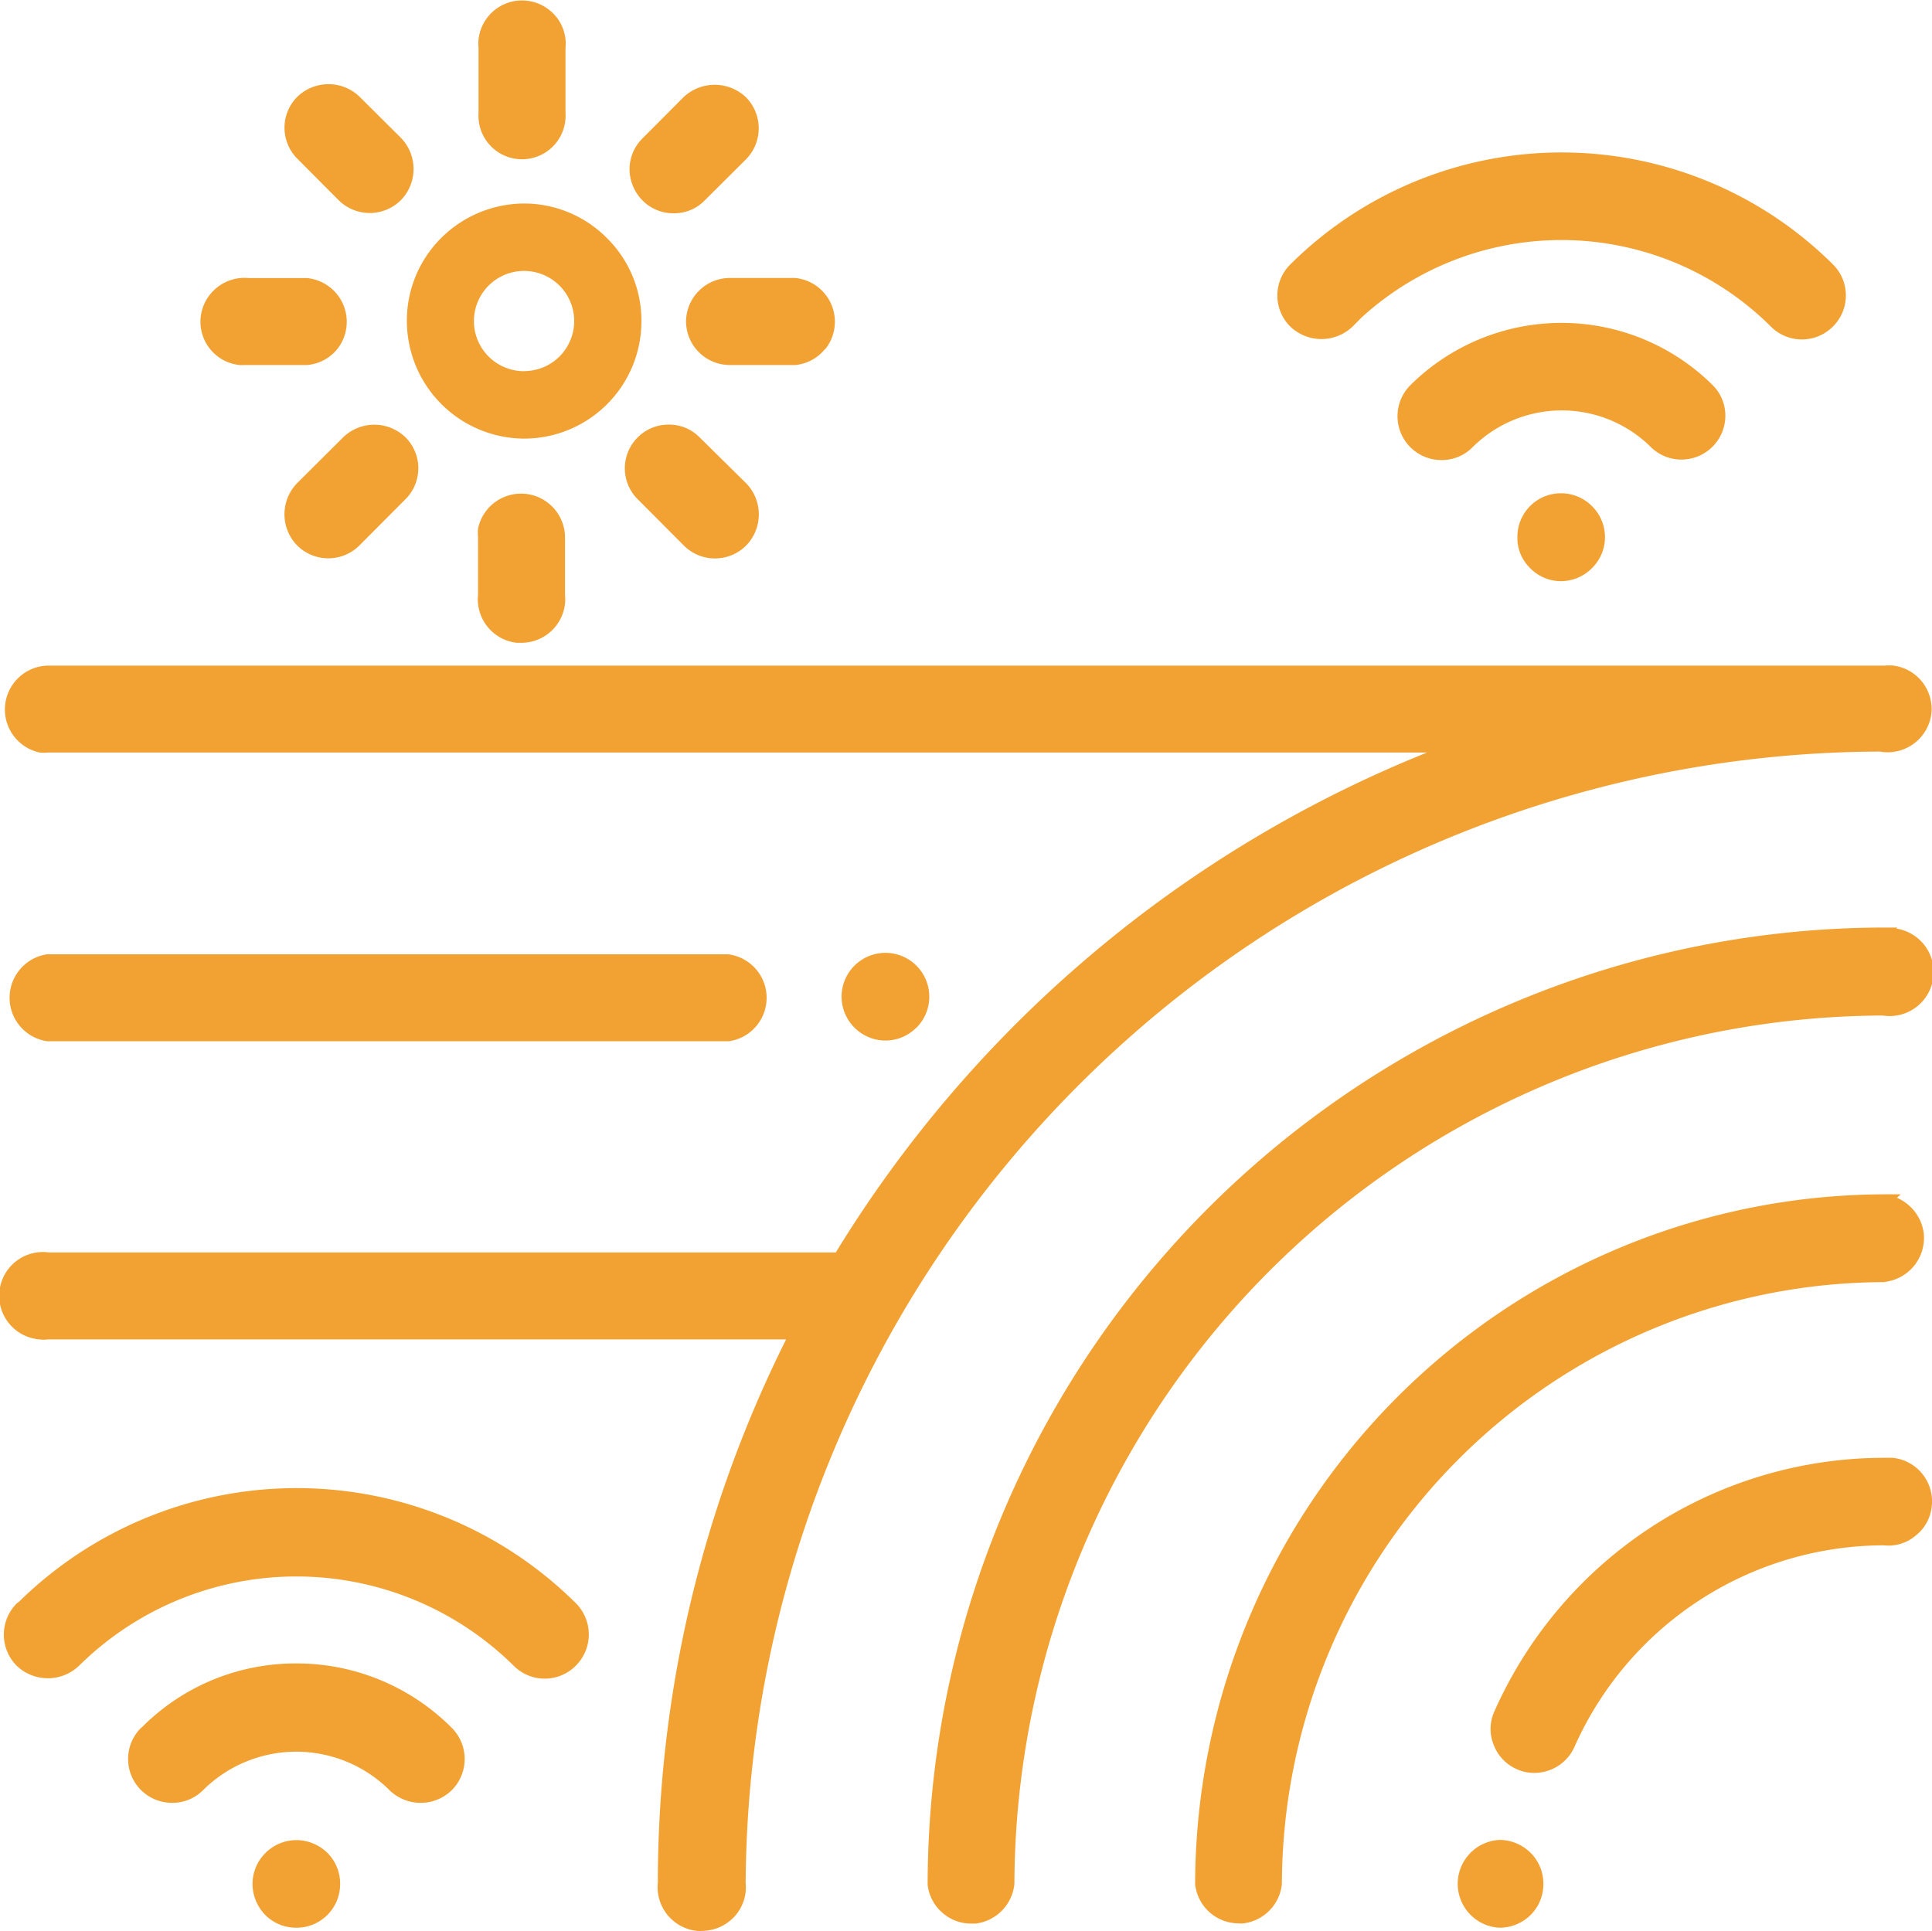 <svg xmlns="http://www.w3.org/2000/svg" width="20" height="19.994" viewBox="0 0 20 19.994"><defs><style>.a{fill:#f2a133;}</style></defs><g transform="translate(-709 -330)"><g transform="translate(187.53 -150.752)"><g transform="translate(536.538 499.8)"><path class="a" d="M576.249,549.306a.452.452,0,0,1-.133.323.459.459,0,0,1-.32.131h0a.455.455,0,0,1,0-.909h0a.457.457,0,0,1,.32.133A.45.45,0,0,1,576.249,549.306Z" transform="translate(-575.34 -548.85)"/></g><g transform="translate(531.071 490.352)"><path class="a" d="M572.69,525.737a6.252,6.252,0,0,0-6.238,6.23.456.456,0,0,1-.4.409.267.267,0,0,1-.047,0,.454.454,0,0,1-.451-.406,7.156,7.156,0,0,1,7.137-7.142h.167l-.039.036a.465.465,0,0,1,.278.37.459.459,0,0,1-.4.5Z" transform="translate(-562.783 -522.063)"/><path class="a" d="M556.5,524.784a.459.459,0,0,1-.4.411l-.047,0a.445.445,0,0,1-.284-.1.451.451,0,0,1-.167-.3,9.917,9.917,0,0,1,9.9-9.912h.139l-.011.011a.454.454,0,0,1-.139.9A9.022,9.022,0,0,0,556.5,524.784Z" transform="translate(-555.6 -514.88)"/><path class="a" d="M581.132,535.136a.44.44,0,0,1-.167.3.435.435,0,0,1-.331.1,3.513,3.513,0,0,0-3.2,2.086.454.454,0,0,1-.414.27.427.427,0,0,1-.184-.039.446.446,0,0,1-.239-.253.437.437,0,0,1,.008-.345,4.416,4.416,0,0,1,4.033-2.625l.058,0c.011,0,.022,0,.031,0A.453.453,0,0,1,581.132,535.136Z" transform="translate(-570.736 -529.137)"/></g><g transform="translate(521.47 487.635)"><path class="a" d="M541.464,505.615a.457.457,0,0,1-.5.4l-.036-.005a11.781,11.781,0,0,0-11.739,11.715.46.46,0,0,1,0,.089.449.449,0,0,1-.168.306.462.462,0,0,1-.285.1.308.308,0,0,1-.05,0,.455.455,0,0,1-.406-.5,12.574,12.574,0,0,1,1.328-5.624h-7.64a.33.33,0,0,1-.089,0,.453.453,0,1,1,.1-.9h8.143a12.741,12.741,0,0,1,6.121-5.176h-14.27a.5.5,0,0,1-.092,0,.455.455,0,0,1,.1-.9h19a.472.472,0,0,1,.089,0A.454.454,0,0,1,541.464,505.615Z" transform="translate(-521.47 -505.112)"/></g><g transform="translate(534.692 482.331)"><path class="a" d="M578.328,499.256a.45.45,0,0,1-.008.642.453.453,0,0,1-.317.131H578a.447.447,0,0,1-.32-.139.436.436,0,0,1-.128-.323.451.451,0,0,1,.439-.448h.017A.45.45,0,0,1,578.328,499.256Z" transform="translate(-575.066 -495.591)"/><path class="a" d="M574.372,488.232a.453.453,0,0,1-.642,0,3.071,3.071,0,0,0-4.236-.095l-.094.095a.467.467,0,0,1-.645,0,.453.453,0,0,1,0-.643,3.982,3.982,0,0,1,5.618,0A.453.453,0,0,1,574.372,488.232Z" transform="translate(-568.62 -486.43)"/><path class="a" d="M576.352,493.407a.446.446,0,0,1,.134.32.455.455,0,0,1-.453.453h0a.45.45,0,0,1-.317-.128,1.31,1.31,0,0,0-1.847,0,.445.445,0,0,1-.32.133.454.454,0,0,1-.323-.776A2.221,2.221,0,0,1,576.352,493.407Z" transform="translate(-571.847 -491.001)"/></g><g transform="translate(521.506 496.16)"><path class="a" d="M529.591,542.948a.457.457,0,0,1,0,.645.462.462,0,0,1-.645,0,1.368,1.368,0,0,0-1.93,0,.445.445,0,0,1-.32.131.454.454,0,0,1-.325-.773l.014-.011a2.24,2.24,0,0,1,1.6-.659h0A2.264,2.264,0,0,1,529.591,542.948Z" transform="translate(-524.95 -540.467)"/><path class="a" d="M527.524,537.6a.453.453,0,0,1-.642,0,3.2,3.2,0,0,0-4.5,0,.467.467,0,0,1-.645,0,.457.457,0,0,1,0-.645l.025-.019a4.1,4.1,0,0,1,5.766.019A.457.457,0,0,1,527.524,537.6Z" transform="translate(-521.6 -535.762)"/></g><g transform="translate(524.084 499.803)"><path class="a" d="M531.777,549.311a.451.451,0,0,1-.448.456h-.006a.451.451,0,0,1-.317-.128.466.466,0,0,1-.136-.32.456.456,0,0,1,.451-.459.462.462,0,0,1,.32.128A.45.45,0,0,1,531.777,549.311Z" transform="translate(-530.87 -548.86)"/></g><g transform="translate(525.679 482.859)"><path class="a" d="M538.582,488.686a1.208,1.208,0,0,0-.857-.356h0a1.224,1.224,0,0,0-.859.359,1.207,1.207,0,0,0-.353.862,1.22,1.22,0,0,0,1.215,1.213h0a1.215,1.215,0,0,0,1.213-1.221A1.2,1.2,0,0,0,538.582,488.686Zm-.854,1.38a.519.519,0,1,1,.517-.517A.518.518,0,0,1,537.728,490.065Z" transform="translate(-536.51 -488.33)"/></g><g transform="translate(523.545 480.752)"><path class="a" d="M532.193,484.657a.453.453,0,0,1,0-.643.464.464,0,0,1,.643,0l.428.426a.462.462,0,0,1,0,.645.457.457,0,0,1-.645,0Z" transform="translate(-531.189 -483.013)"/><path class="a" d="M548.441,491.827a.451.451,0,0,1-.306.167h-.681a.453.453,0,0,1-.453-.453v0a.454.454,0,0,1,.453-.448h.676a.455.455,0,0,1,.312.737Z" transform="translate(-541.974 -488.215)"/><path class="a" d="M533.31,496.694a.453.453,0,0,1,0,.642l-.476.478a.457.457,0,0,1-.645,0,.462.462,0,0,1,0-.645l.478-.476A.464.464,0,0,1,533.31,496.694Z" transform="translate(-531.188 -492.167)"/><path class="a" d="M540.068,480.921a.447.447,0,0,1,.1.331v.668a.451.451,0,1,1-.9,0v-.673a.47.47,0,0,1,0-.089.453.453,0,0,1,.8-.236Z" transform="translate(-536.389 -480.752)"/><path class="a" d="M545.982,497.159a.462.462,0,0,1,0,.645.456.456,0,0,1-.645,0l-.476-.478a.451.451,0,0,1,0-.643v0a.448.448,0,0,1,.32-.131h0a.441.441,0,0,1,.32.133Z" transform="translate(-540.333 -492.156)"/><path class="a" d="M540.148,499.435v.6a.469.469,0,0,1,0,.089.454.454,0,0,1-.45.406l-.05,0a.454.454,0,0,1-.4-.5v-.592a.5.5,0,0,1,0-.092.455.455,0,0,1,.9.1Z" transform="translate(-536.374 -493.875)"/><path class="a" d="M545.036,485.1a.466.466,0,0,1-.136-.323.45.45,0,0,1,.133-.32l.426-.428a.47.47,0,0,1,.645,0,.457.457,0,0,1,0,.645l-.428.426a.437.437,0,0,1-.317.131h-.006A.448.448,0,0,1,545.036,485.1Z" transform="translate(-540.458 -483.023)"/><path class="a" d="M530.034,491.989h-.651a.3.3,0,0,1-.05,0,.451.451,0,0,1-.4-.5.457.457,0,0,1,.5-.4h.6a.455.455,0,0,1,.312.737A.45.45,0,0,1,530.034,491.989Z" transform="translate(-528.93 -488.21)"/></g><g transform="translate(521.551 490.628)"><path class="a" d="M529.227,516.964h-7.059a.455.455,0,0,1,0-.9h7.051a.454.454,0,0,1,.008.9Z" transform="translate(-521.762 -516.06)"/></g><g transform="translate(530.18 490.62)"><path class="a" d="M553.38,516.811a.45.45,0,0,1-.317.128h0a.456.456,0,0,1-.451-.459.454.454,0,1,1,.77.331Z" transform="translate(-552.61 -516.034)"/></g></g></g></svg>